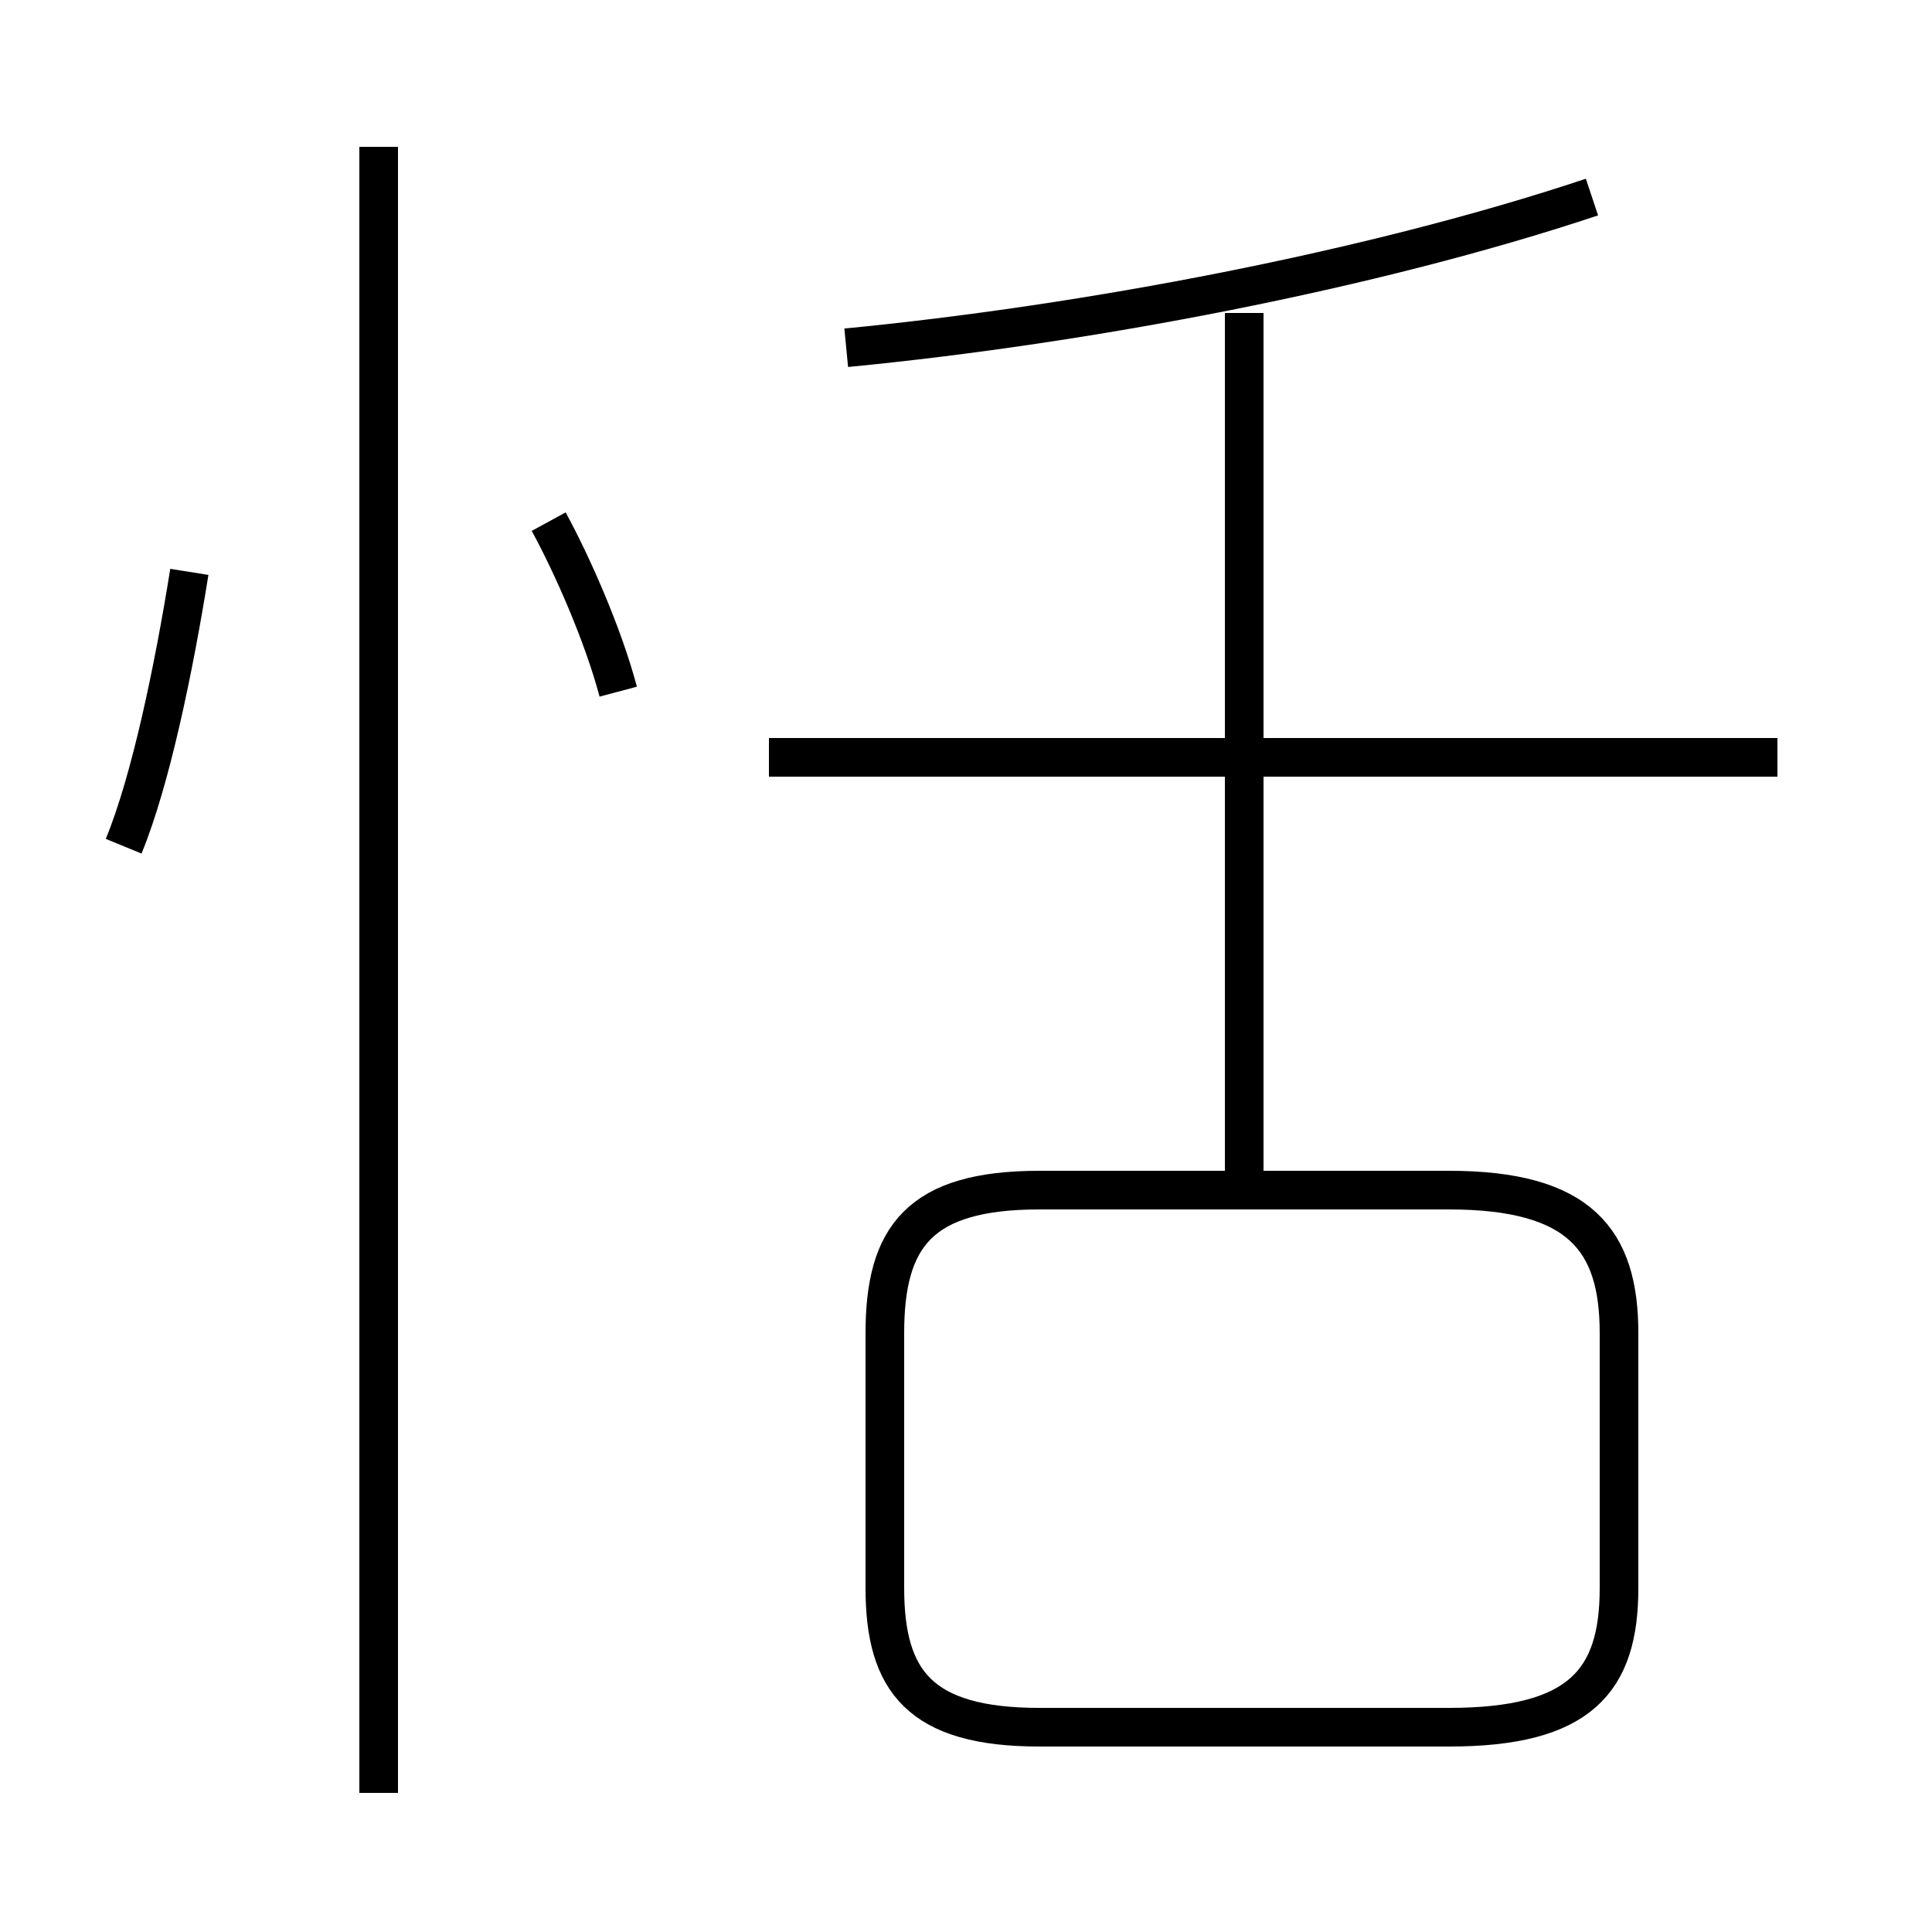 <?xml version='1.0' encoding='utf8'?>
<svg viewBox="0.0 -6.0 50.0 50.0" version="1.1" xmlns="http://www.w3.org/2000/svg">
<rect x="0.0" y="-6.0" width="50.0" height="50.0" fill="#808080" stroke="none"/>
<rect x="-1000" y="-1000" width="2000" height="2000" stroke="white" fill="white"/>
<g style="fill:white;stroke:#000000;  stroke-width:1">
<path d="M 26.9 0.7 L 37.5 0.7 C 40.9 0.7 41.9 -0.5 41.9 -2.9 L 41.9 -9.5 C 41.9 -11.9 40.9 -13.2 37.5 -13.2 L 26.9 -13.2 C 23.8 -13.2 22.9 -12.0 22.9 -9.5 L 22.9 -2.9 C 22.9 -0.5 23.8 0.7 26.9 0.7 Z M 3.2 -22.1 C 3.9 -23.8 4.5 -26.7 4.9 -29.2 M 9.8 2.4 L 9.8 -40.2 M 16.0 -26.1 C 15.6 -27.6 14.8 -29.4 14.2 -30.5 M 46.0 -24.4 L 19.9 -24.4 M 32.2 -13.4 L 32.2 -35.9 M 21.9 -35.0 C 28.1 -35.6 35.5 -37.0 41.2 -38.9" transform="translate(0.0, 38.0)" />
</g>
</svg>